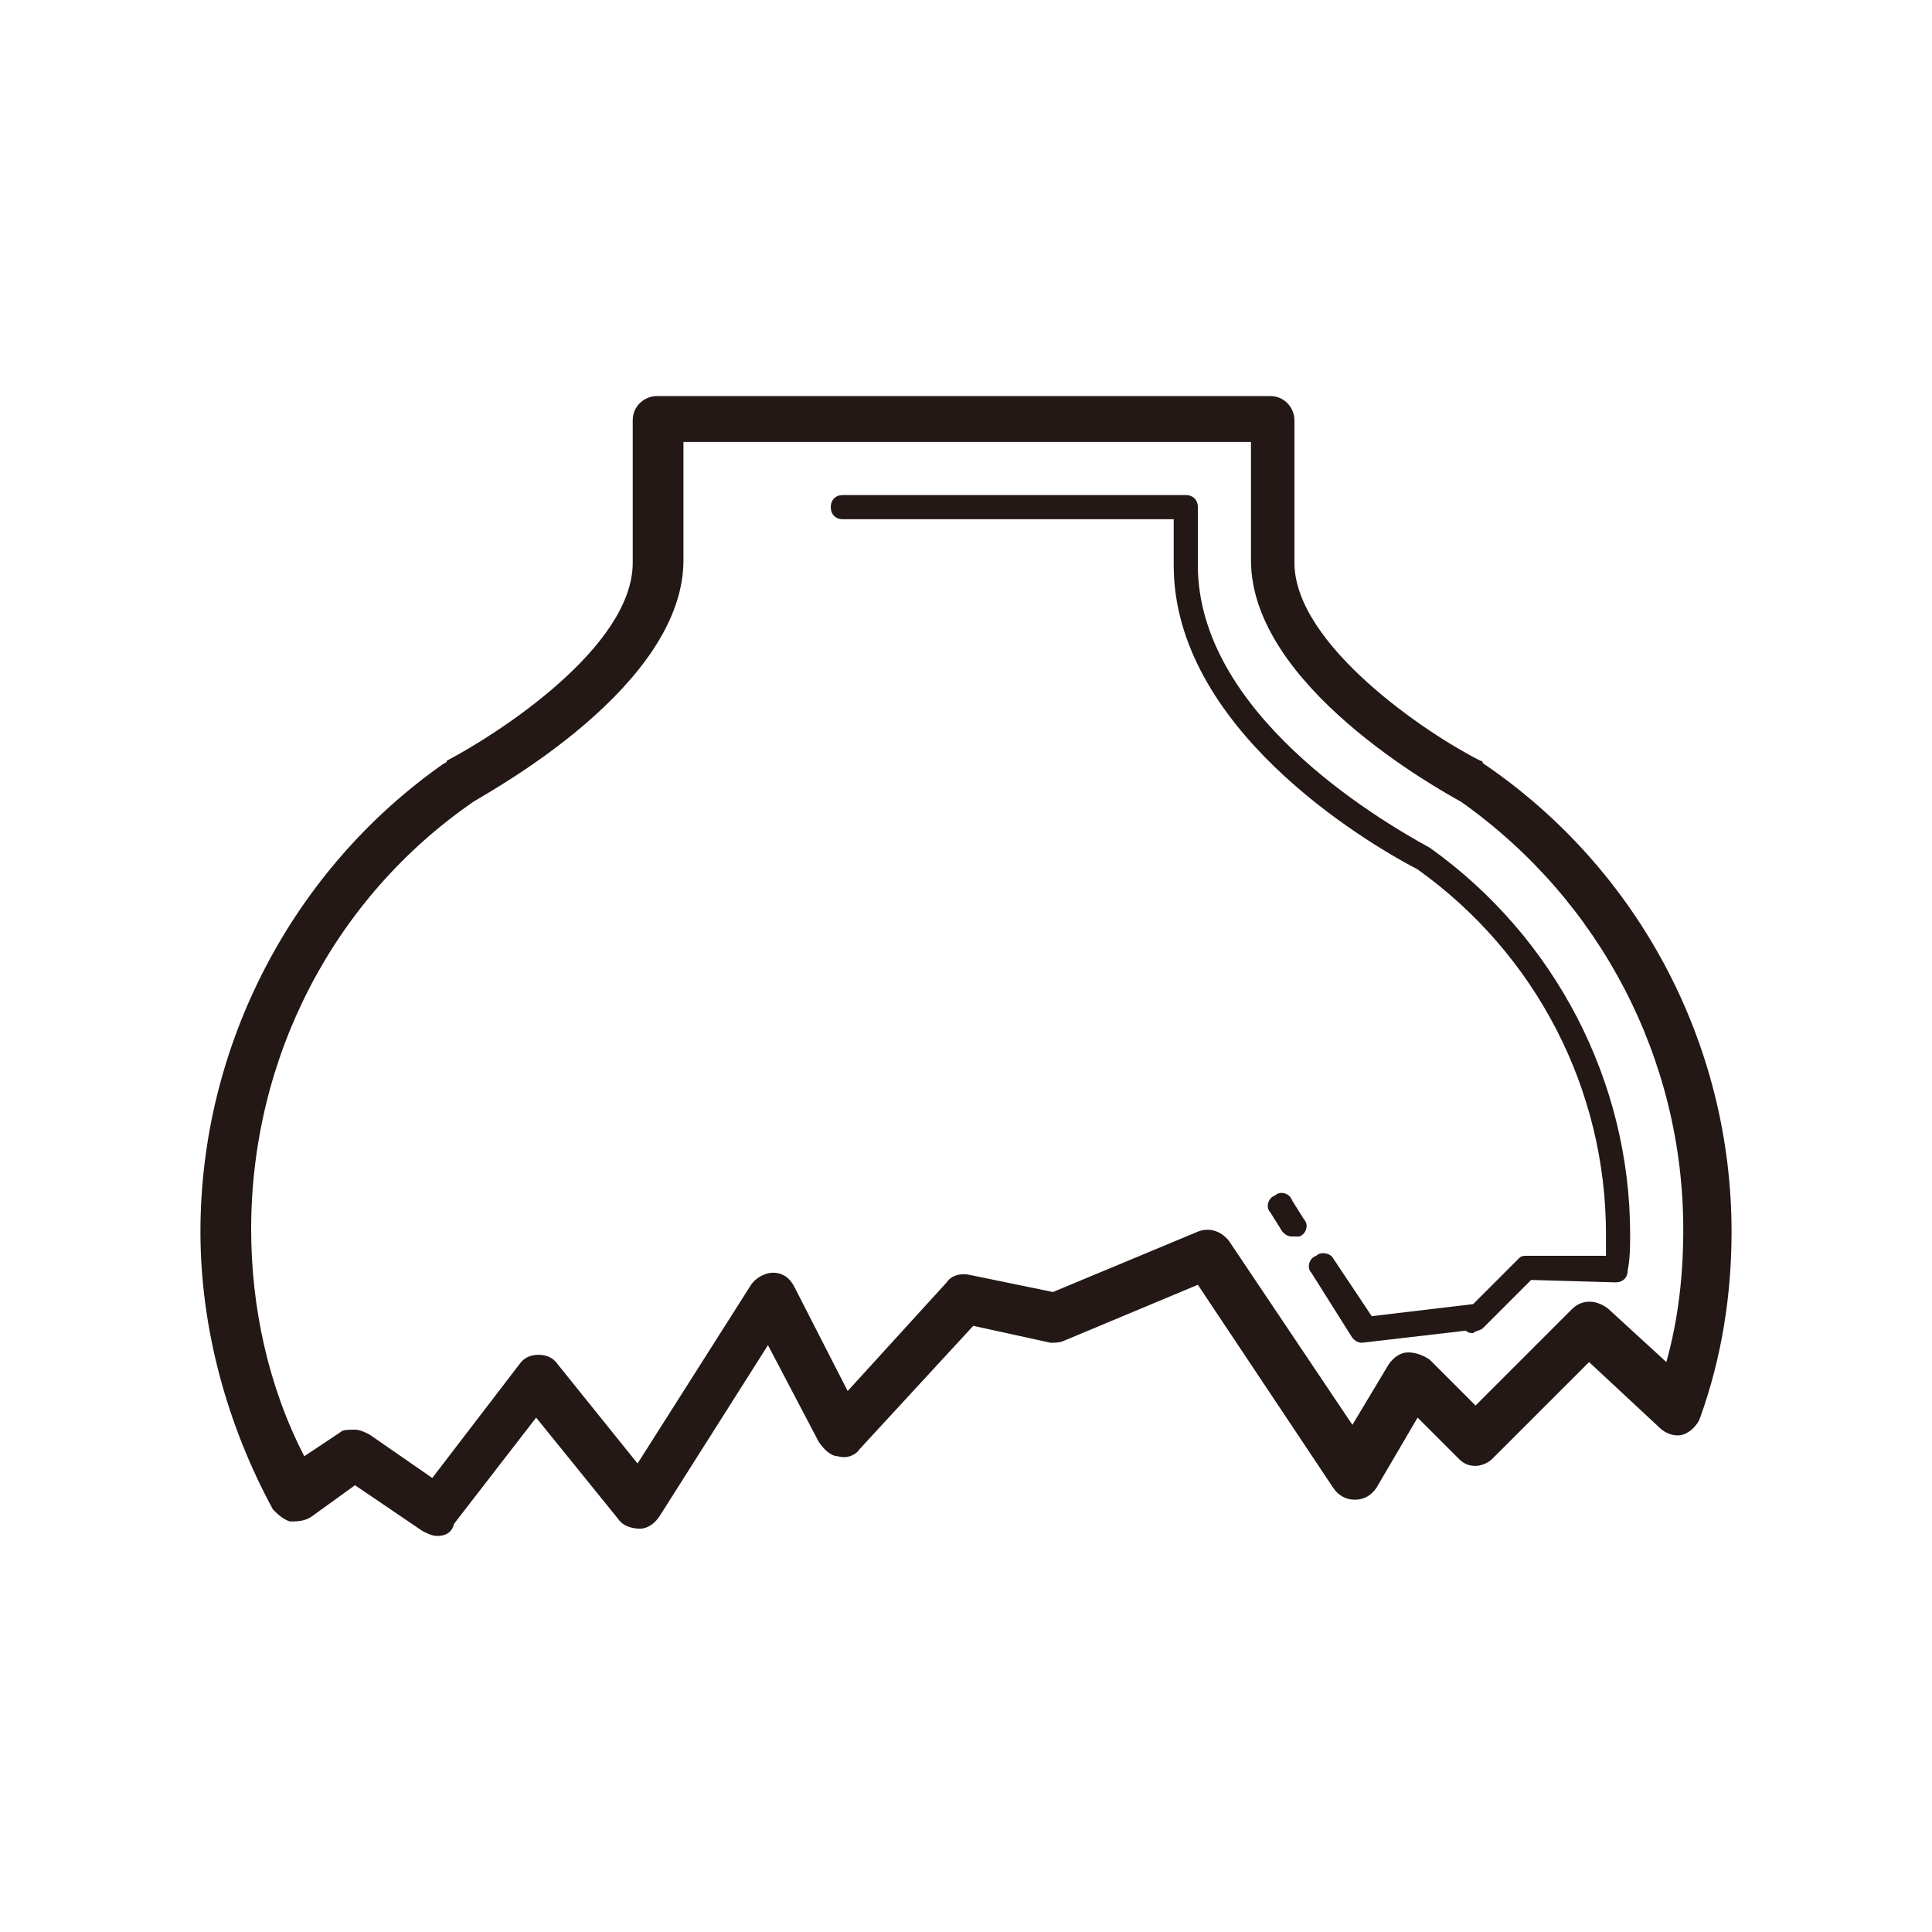 <?xml version="1.0" standalone="no"?><!DOCTYPE svg PUBLIC "-//W3C//DTD SVG 1.1//EN" "http://www.w3.org/Graphics/SVG/1.1/DTD/svg11.dtd"><svg t="1686993619652" viewBox="0 0 1024 1024" version="1.1" xmlns="http://www.w3.org/2000/svg" p-id="2561" xmlns:xlink="http://www.w3.org/1999/xlink" width="200" height="200"><path d="M231.68 814.08c-2.56 0-5.12-1.28-7.68-2.56l-35.84-24.32-23.04 16.64c-3.84 2.56-7.68 2.56-11.52 2.56-3.84-1.28-6.4-3.84-8.96-6.4-24.32-44.8-38.4-96-38.4-147.2 0-98.56 48.64-192 129.28-248.32 0 0 1.28 0 1.28-1.28 26.88-14.08 98.56-60.16 98.56-104.96v-75.52c0-7.68 6.4-12.8 12.8-12.8h325.12c7.68 0 12.8 6.4 12.8 12.8v75.52c0 43.52 70.4 90.88 98.56 104.96 0 0 1.28 0 1.28 1.28C869.12 460.8 917.76 554.24 917.76 652.8c0 33.28-5.12 66.56-16.64 98.56-1.28 3.84-5.12 7.68-8.96 8.96-3.84 1.28-8.96 0-12.8-3.84l-37.12-34.56-51.2 51.2c-2.56 2.56-6.4 3.84-8.96 3.84-3.84 0-6.4-1.28-8.96-3.84l-21.76-21.76-21.76 37.12c-2.56 3.84-6.4 6.4-11.52 6.4s-8.96-2.56-11.52-6.4l-71.68-107.52-70.4 29.44c-2.56 1.28-5.12 1.28-7.68 1.28l-40.96-8.96-60.16 65.28c-2.56 3.84-7.68 5.12-11.52 3.84-3.84 0-7.68-3.84-10.24-7.68l-26.88-51.2-57.6 90.88c-2.56 3.84-6.4 6.4-10.24 6.4-3.84 0-8.96-1.28-11.52-5.12l-43.52-53.76-43.52 56.32c-1.28 5.12-5.12 6.4-8.96 6.4z m-43.52-56.32c2.56 0 5.12 1.28 7.68 2.56l33.28 23.04 46.08-60.16c2.56-3.84 6.4-5.12 10.24-5.12 3.84 0 7.68 1.28 10.24 5.12l42.24 52.48 60.16-94.72c2.56-3.84 7.68-6.4 11.52-6.4 5.12 0 8.96 2.56 11.52 7.68l28.16 55.04 52.48-57.6c2.56-3.84 7.68-5.12 12.8-3.84l43.52 8.96 76.8-32c6.4-2.56 12.8 0 16.64 5.12L716.8 755.2l19.2-32c2.56-3.84 6.4-6.4 10.24-6.4 3.84 0 7.68 1.28 11.52 3.84l24.32 24.32 51.2-51.2c5.12-5.12 12.8-5.12 19.2 0l30.72 28.16c6.4-23.04 8.96-46.08 8.96-70.4 0-89.6-43.52-174.08-117.76-226.56-11.52-6.4-111.36-61.44-111.36-128v-62.72H362.24v62.72c0 66.56-101.12 121.6-111.36 128-74.24 51.2-117.76 135.68-117.76 226.56 0 40.96 8.96 83.2 28.16 120.32l19.2-12.8c1.28-1.28 3.84-1.28 7.68-1.28z" fill="#231815" p-id="2562"></path><path d="M684.8 655.36c-2.56 0-3.84-1.28-5.12-2.56l-6.4-10.24c-2.56-2.56-1.28-7.68 2.56-8.96 2.56-2.56 7.68-1.28 8.96 2.56l6.4 10.24c2.56 2.56 1.28 7.68-2.56 8.96h-3.84z" fill="#231815" p-id="2563"></path><path d="M721.92 711.68c-2.56 0-3.84-1.28-5.12-2.56l-21.76-34.56c-2.56-2.56-1.28-7.68 2.56-8.96 2.56-2.56 7.68-1.28 8.96 1.28l20.48 30.72L780.8 691.2l24.32-24.32c1.28-1.28 2.56-1.28 3.84-1.28h42.24v-11.52c0-76.8-37.12-148.48-99.84-193.28-29.44-15.36-129.28-75.52-129.28-161.28v-24.32H446.72c-3.84 0-6.4-2.56-6.4-6.4s2.56-6.4 6.4-6.4h181.76c3.84 0 6.4 2.56 6.4 6.4v30.72c0 78.08 94.72 134.4 122.88 149.76 66.56 47.36 106.24 124.16 106.24 204.8 0 6.4 0 12.8-1.28 19.2 0 3.84-2.56 6.4-6.4 6.4l-44.8-1.28-25.6 25.6c-1.28 1.28-3.84 1.28-5.12 2.56-1.28 0-2.56 0-3.84-1.28l-55.04 6.4c1.28 0 1.28 0 0 0z" fill="#231815" p-id="2564"></path></svg>